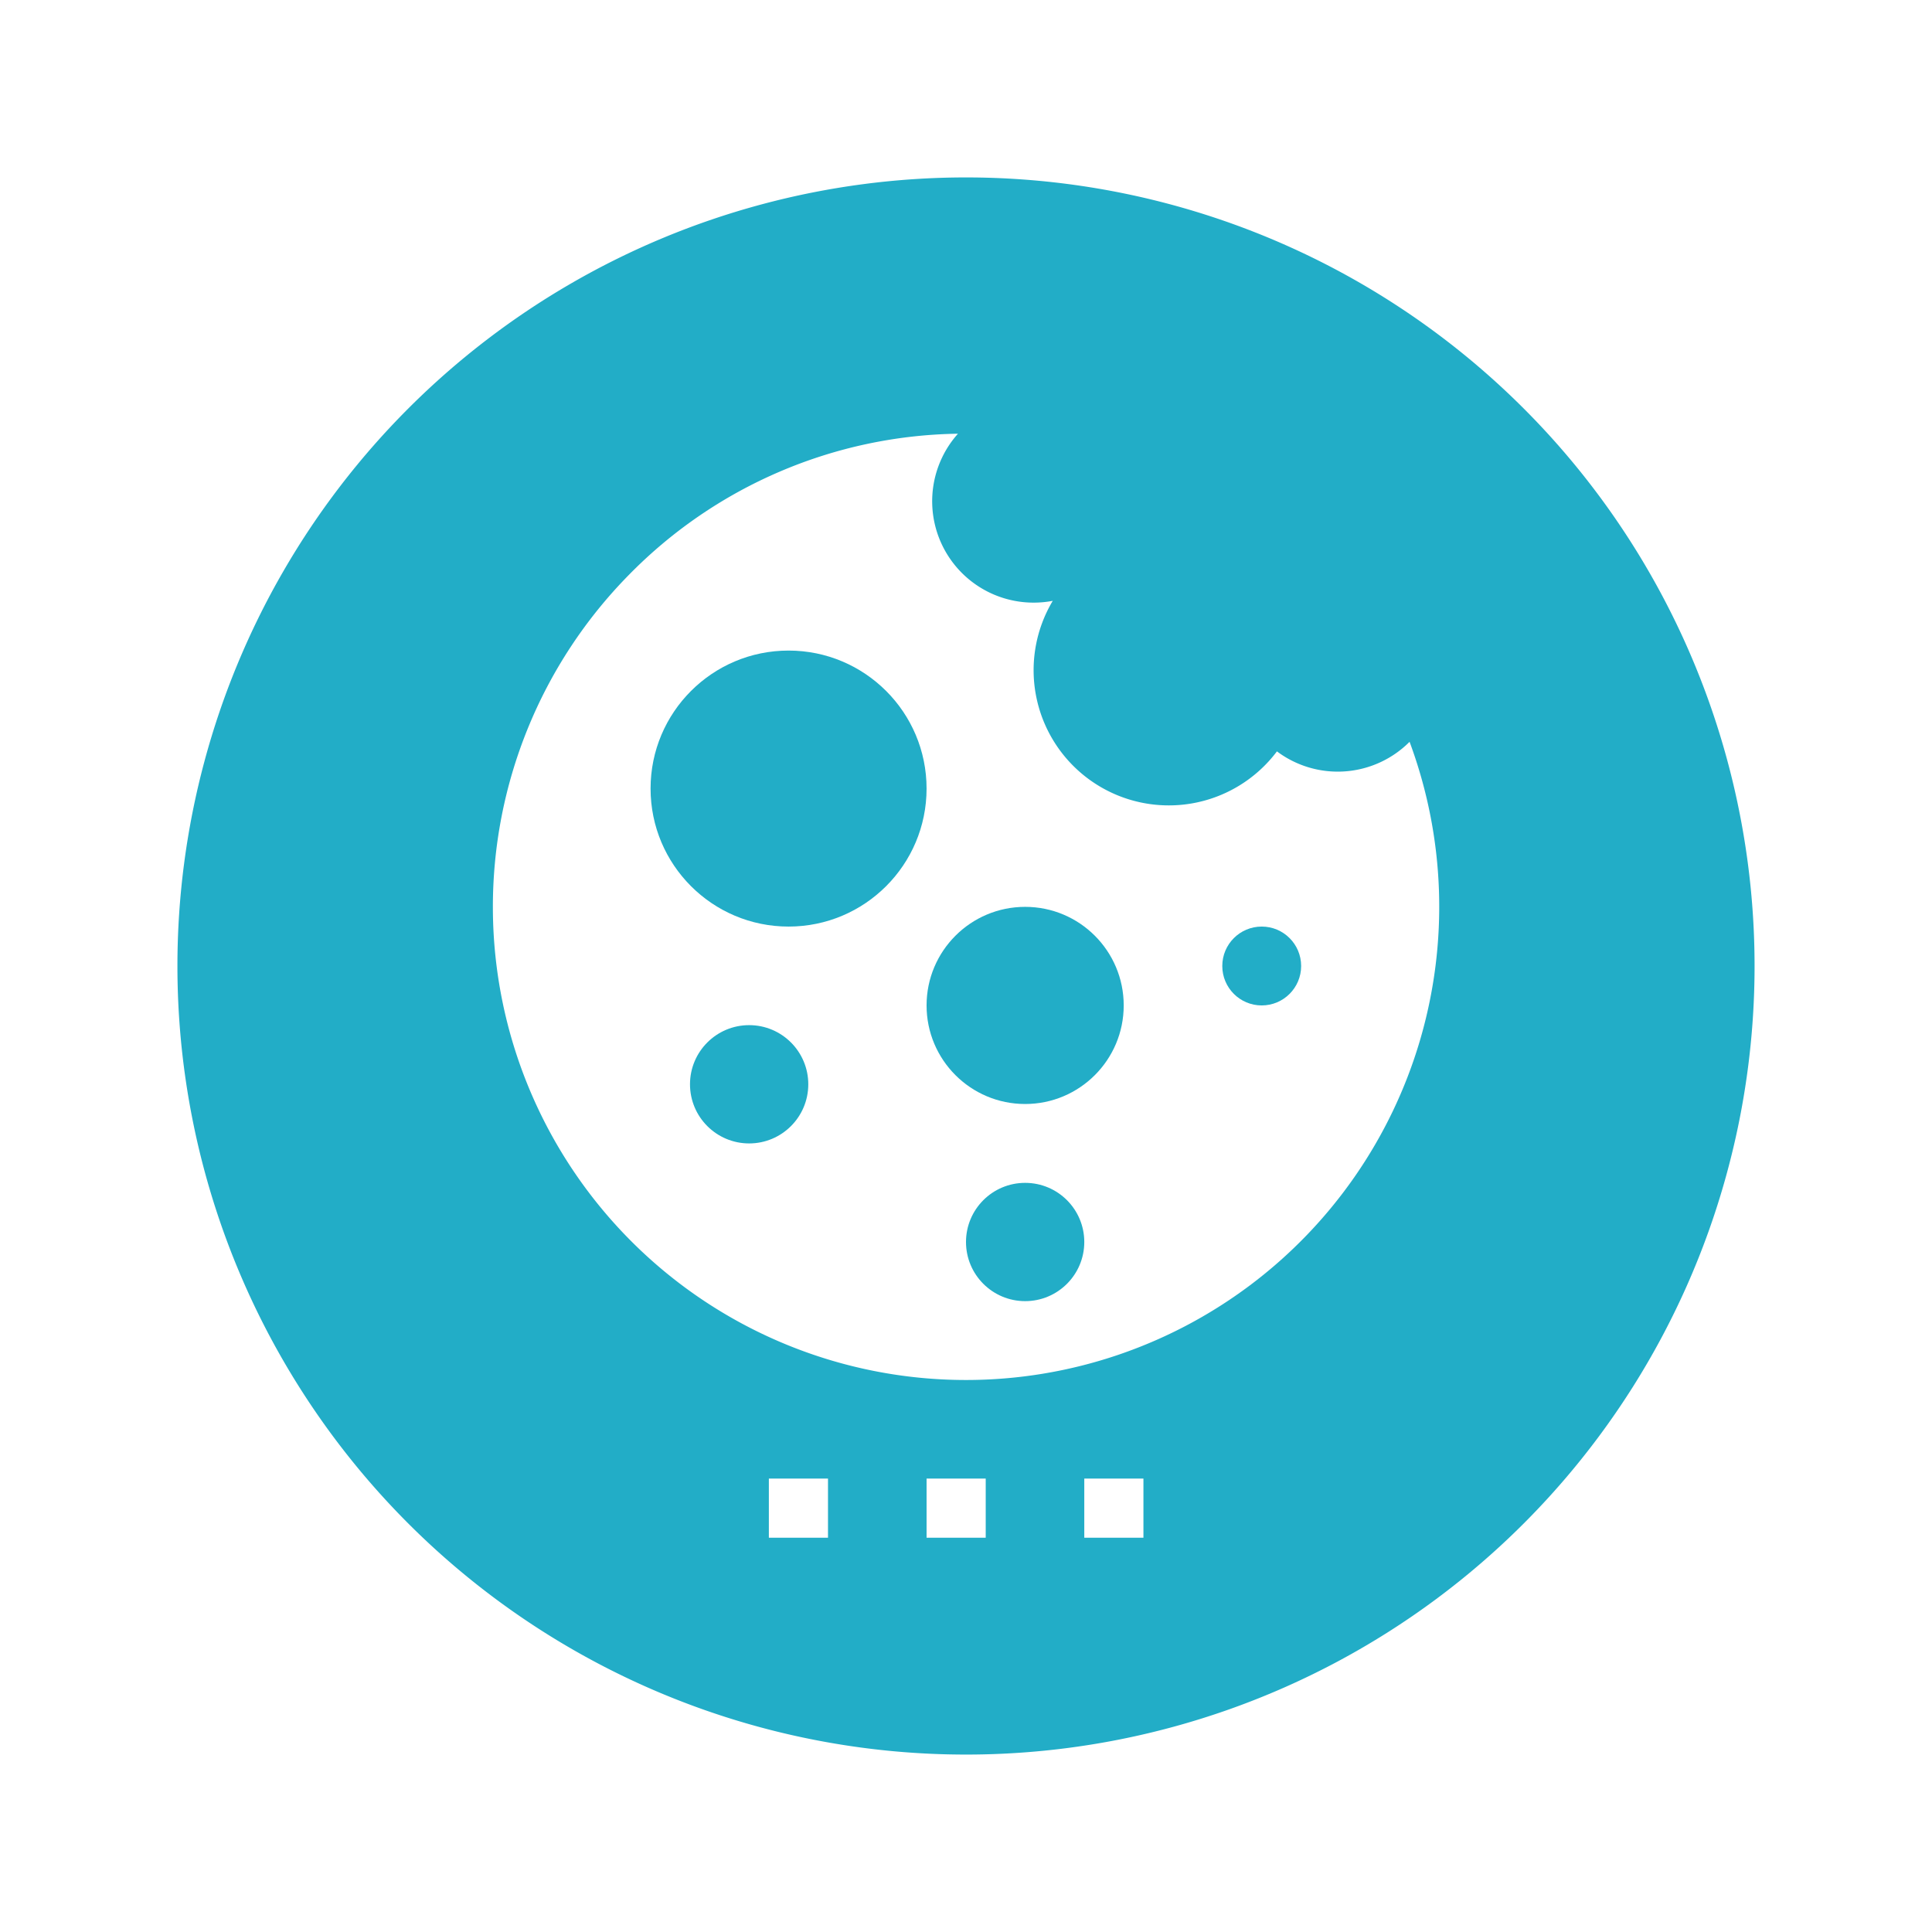 <svg xmlns="http://www.w3.org/2000/svg" xmlns:xlink="http://www.w3.org/1999/xlink" width="98" height="98" viewBox="0 0 98 98">
  <defs>
    <filter id="Pfad_12" x="0" y="0" width="98" height="98" filterUnits="userSpaceOnUse">
      <feOffset dy="3" input="SourceAlpha"/>
      <feGaussianBlur stdDeviation="3" result="blur"/>
      <feFlood flood-opacity="0.161"/>
      <feComposite operator="in" in2="blur"/>
      <feComposite in="SourceGraphic"/>
    </filter>
  </defs>
  <g id="Icon_cookie" data-name="Icon cookie" transform="translate(9 6)">
    <g transform="matrix(1, 0, 0, 1, -9, -6)" filter="url(#Pfad_12)">
      <path id="Pfad_12-2" data-name="Pfad 12" d="M40,0A40,40,0,1,1,0,40,40,40,0,0,1,40,0Z" transform="translate(9 6)" fill="#22adc7"/>
    </g>
    <g id="Gruppe_75" data-name="Gruppe 75" transform="translate(30.296 68.566)">
      <rect id="Rechteck_2" data-name="Rechteck 2" width="3" height="3" transform="translate(-0.296 0.434)" fill="#fff"/>
      <rect id="Rechteck_5" data-name="Rechteck 5" width="3" height="3" transform="translate(7.704 0.434)" fill="#fff"/>
      <rect id="Rechteck_6" data-name="Rechteck 6" width="3" height="3" transform="translate(15.704 0.434)" fill="#fff"/>
    </g>
    <g id="Gruppe_76" data-name="Gruppe 76" transform="translate(15.945 15.945)">
      <path id="Differenzmenge_2" data-name="Differenzmenge 2" d="M24,48A24,24,0,0,1,6.9,7.161,23.856,23.856,0,0,1,23.592,0a5.142,5.142,0,0,0,3.837,8.568,5.188,5.188,0,0,0,.972-.091,6.858,6.858,0,0,0,11.371,7.636,5.143,5.143,0,0,0,6.728-.485A24.007,24.007,0,0,1,24,48Z" transform="translate(0.055 0.055)" fill="#fff"/>
      <circle id="Ellipse_46" data-name="Ellipse 46" cx="7" cy="7" r="7" transform="translate(8.055 11.055)" fill="#22adc7"/>
      <circle id="Ellipse_44" data-name="Ellipse 44" cx="5" cy="5" r="5" transform="translate(22.055 24.055)" fill="#22adc7"/>
      <circle id="Ellipse_43" data-name="Ellipse 43" cx="2" cy="2" r="2" transform="translate(37.055 25.055)" fill="#22adc7"/>
      <circle id="Ellipse_47" data-name="Ellipse 47" cx="3" cy="3" r="3" transform="translate(10.055 30.055)" fill="#22adc7"/>
      <circle id="Ellipse_45" data-name="Ellipse 45" cx="3" cy="3" r="3" transform="translate(24.055 38.055)" fill="#22adc7"/>
    </g>
  </g>
</svg>
